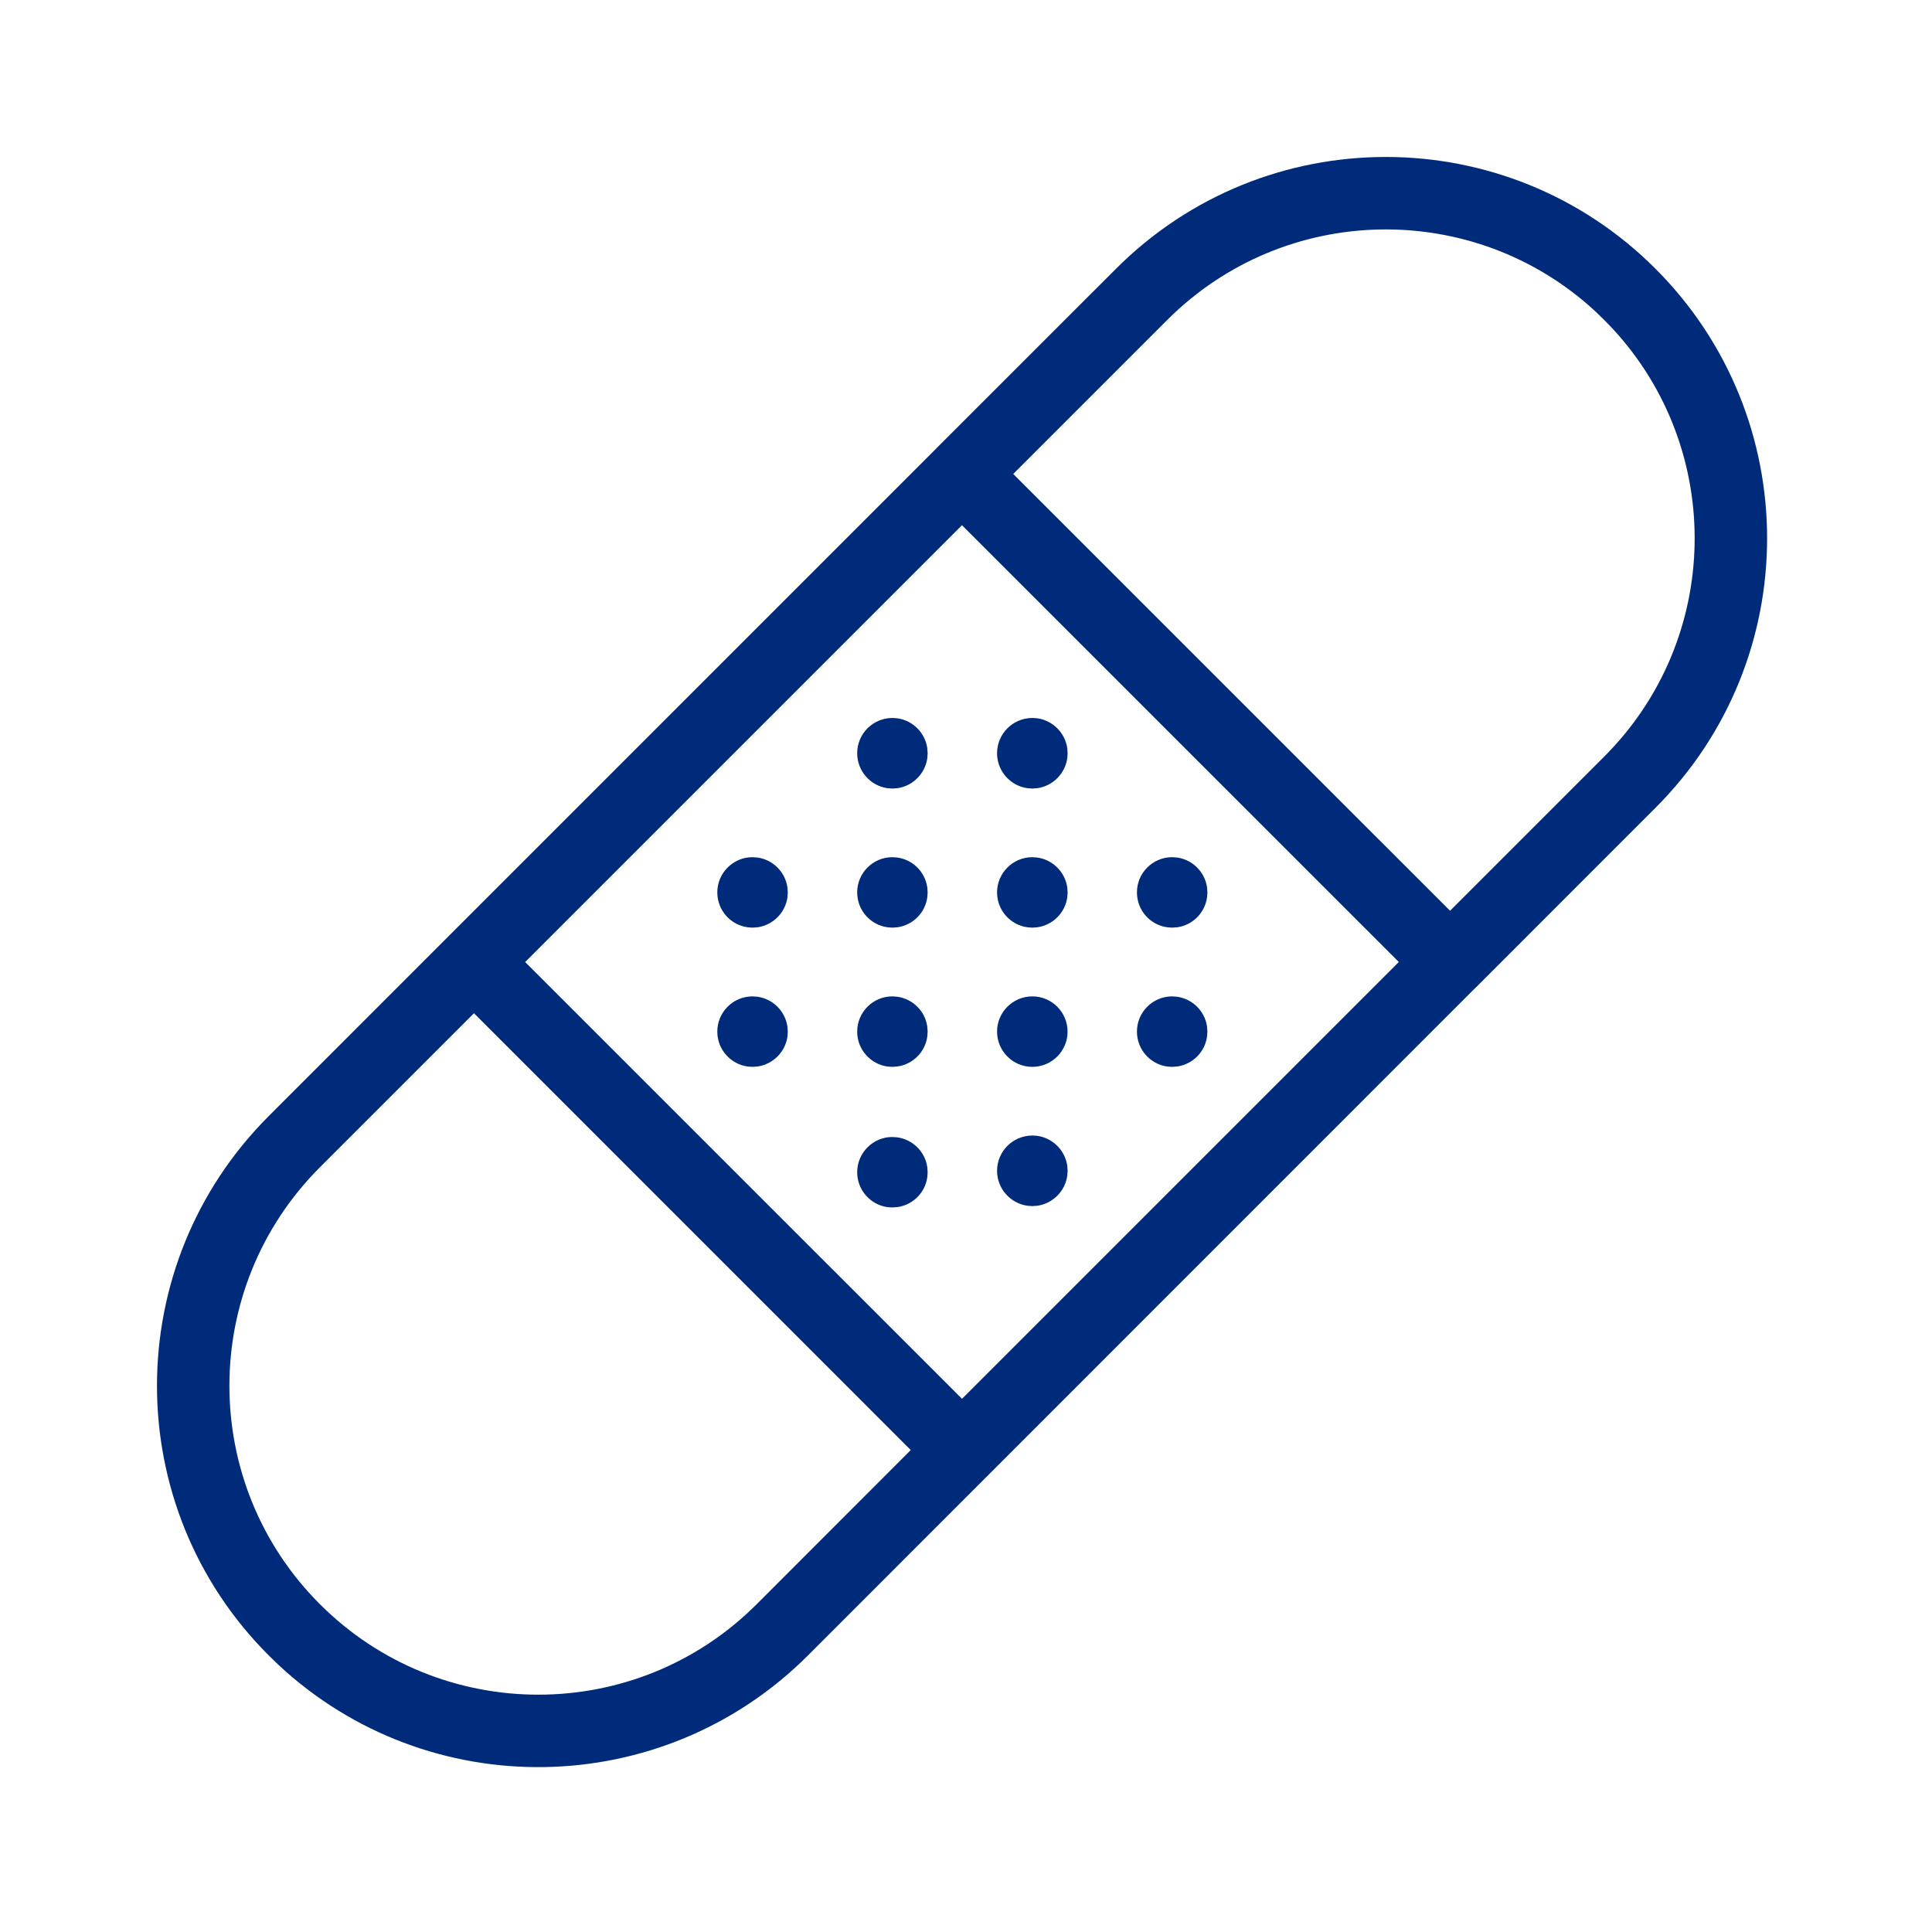 <svg xmlns="http://www.w3.org/2000/svg" width="40" height="40" viewBox="0 0 40 40">
    <defs>
        <filter id="d024thoyfa" width="152.7%" height="152.7%" x="-26.4%" y="-26.4%" filterUnits="objectBoundingBox">
            <feOffset in="SourceAlpha" result="shadowOffsetOuter1"/>
            <feGaussianBlur in="shadowOffsetOuter1" result="shadowBlurOuter1" stdDeviation="10"/>
            <feColorMatrix in="shadowBlurOuter1" result="shadowMatrixOuter1" values="0 0 0 0 0 0 0 0 0 0.129 0 0 0 0 0.365 0 0 0 0.12 0"/>
            <feMerge>
                <feMergeNode in="shadowMatrixOuter1"/>
                <feMergeNode in="SourceGraphic"/>
            </feMerge>
        </filter>
    </defs>
    <g fill="none" fill-rule="evenodd">
        <g fill="#002B7B">
            <g>
                <g filter="url(#d024thoyfa)" transform="translate(-512 -563) translate(458 343) translate(0 180)">
                    <g>
                        <g>
                            <g>
                                <path d="M20.108 2.562c3.084-3.083 8.082-3.083 11.165 0 3.084 3.084 3.084 8.083 0 11.165l-3.716 3.717-.004.004-.004.002-13.82 13.823c-3.02 3.019-7.872 3.083-10.967.193l-.199-.193c-3.084-3.082-3.084-8.08 0-11.165l3.71-3.711.01-.01.008-.008L16.383 6.287l.004-.004.003-.004zM6.813 17.978l-3.19 3.19c-2.498 2.499-2.498 6.548 0 9.045 2.498 2.498 6.546 2.498 9.044 0l3.189-3.191-9.043-9.044zM16.917 7.874l-9.044 9.044 9.044 9.043 9.044-9.044-9.044-9.043zm-1.442 12.667l.1.006c.322.044.575.296.623.614l.008.109-.007.1c-.043.32-.294.574-.615.621l-.109.008-.098-.006c-.355-.049-.63-.353-.63-.723 0-.402.327-.73.728-.73zm2.898-.032l.1.007c.32.044.575.296.623.615l.008.11-.007.098c-.043.32-.296.576-.615.624l-.109.008-.099-.007c-.356-.049-.631-.355-.631-.724 0-.402.328-.73.73-.73zm-5.792-2.88l.099.007c.32.044.574.295.622.614l.008.109-.006.099c-.044.32-.297.574-.615.622l-.108.008-.099-.006c-.357-.049-.631-.354-.631-.723 0-.404.326-.73.73-.73zm2.894 0l.1.007c.322.044.575.295.623.614l.008.109-.007.099c-.043.32-.294.574-.615.622l-.109.008-.098-.006c-.355-.049-.63-.354-.63-.723 0-.404.327-.73.728-.73zm5.794 0l.099.007c.32.044.574.295.622.614l.008.109-.007.099c-.043.32-.294.574-.613.622l-.11.008-.099-.006c-.356-.049-.63-.354-.63-.723 0-.404.326-.73.73-.73zm-2.895 0c.402 0 .729.327.729.73 0 .402-.327.729-.73.729-.403 0-.73-.327-.73-.73 0-.402.327-.729.73-.729zm0-2.882l.098.007c.32.043.576.295.624.614l.008.108-.007.1c-.043.32-.296.574-.615.622l-.109.008-.099-.007c-.356-.048-.631-.352-.631-.723 0-.402.328-.729.73-.729zm-2.899 0l.1.007c.322.043.575.295.623.614l.008.108-.007.1c-.043.32-.294.574-.615.622l-.109.008-.098-.007c-.355-.048-.63-.352-.63-.723 0-.402.327-.729.728-.729zm-2.894 0l.099.007c.32.043.574.295.622.614l.008.108-.006.1c-.044.32-.297.574-.615.622l-.108.008-.099-.007c-.357-.048-.631-.352-.631-.723 0-.402.326-.729.73-.729zm8.688 0l.099.007c.32.043.574.295.622.614l.008.108-.007.1c-.043.32-.294.574-.613.622l-.11.008-.099-.007c-.356-.048-.63-.352-.63-.723 0-.402.326-.729.73-.729zm8.758-11.303c-2.508-2.317-6.421-2.257-8.859.179l-3.19 3.19 9.044 9.043 3.19-3.19c2.438-2.436 2.497-6.349.179-8.858l-.179-.185zm-14.552 8.42l.1.007c.322.044.575.296.623.615l.008.11-.007.098c-.043.32-.294.576-.615.624l-.109.008-.098-.007c-.355-.048-.63-.355-.63-.724 0-.403.327-.73.728-.73zm2.898 0l.1.007c.32.044.575.296.623.615l.008.11-.007.098c-.043.32-.296.576-.615.624l-.109.008-.099-.007c-.356-.048-.631-.355-.631-.724 0-.403.328-.73.73-.73z" transform="translate(17 40) translate(37) translate(3 3)"/>
                            </g>
                        </g>
                    </g>
                </g>
            </g>
        </g>
    </g>
</svg>
